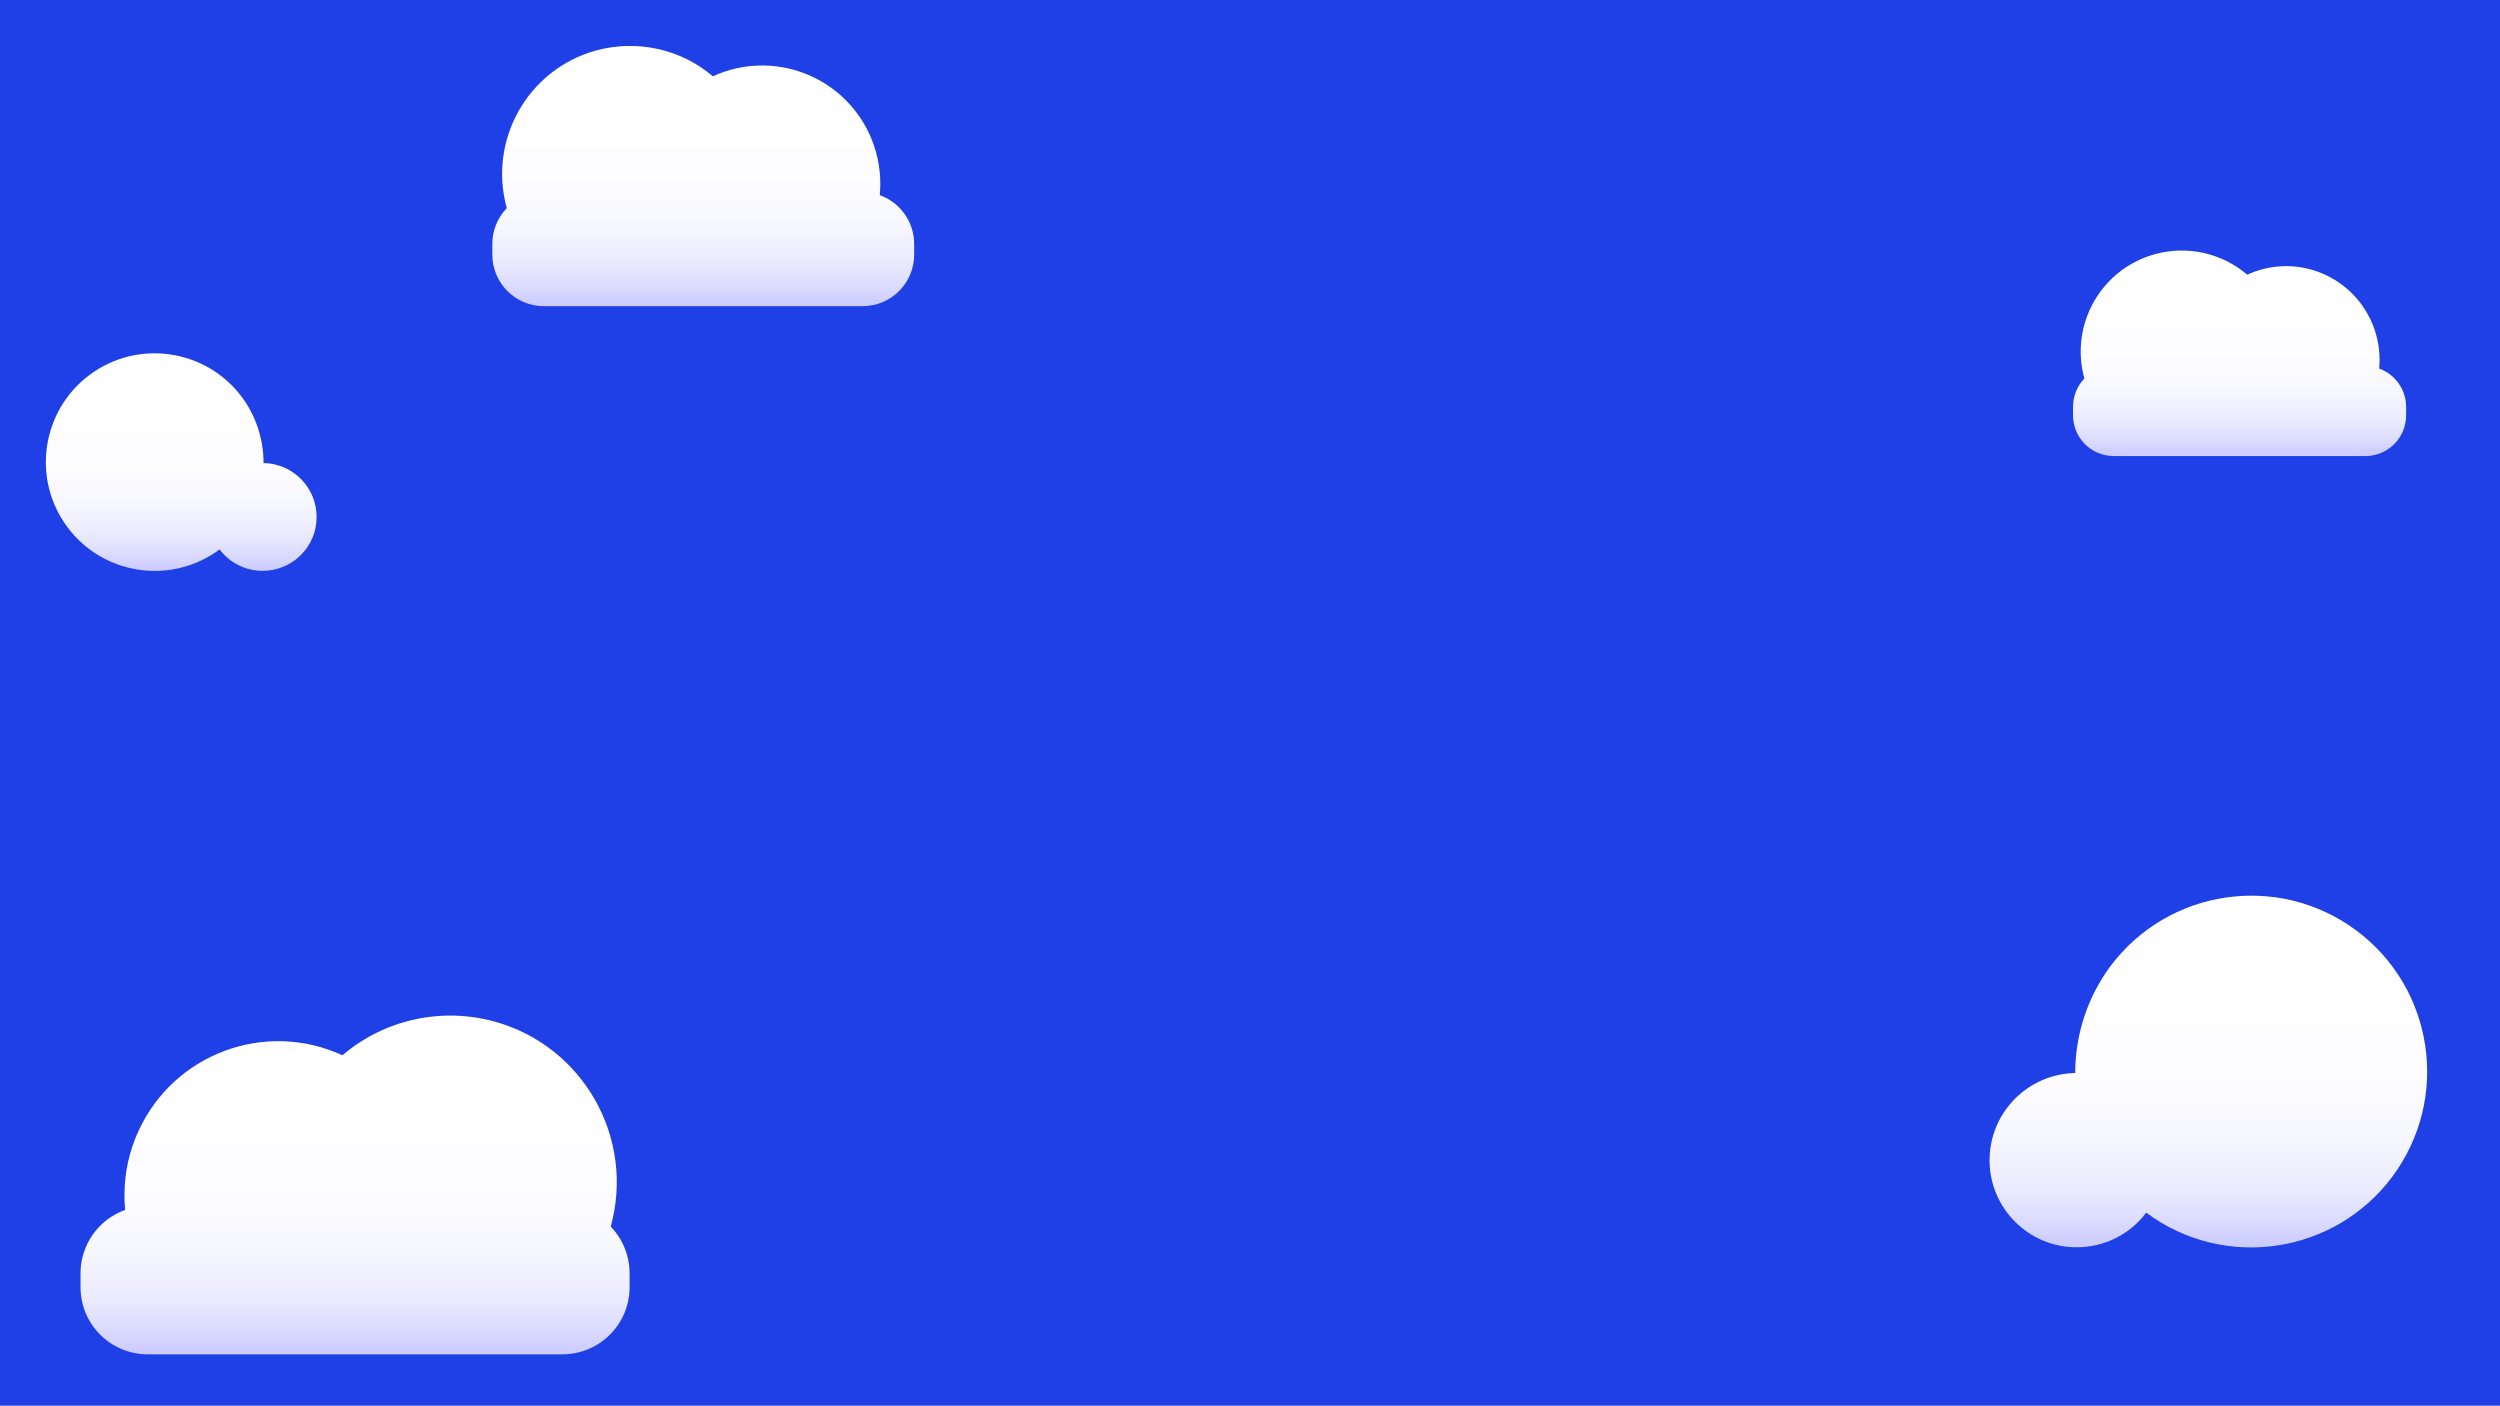 <?xml version="1.0" encoding="utf-8"?>
<!-- Generator: Adobe Illustrator 23.0.4, SVG Export Plug-In . SVG Version: 6.00 Build 0)  -->
<svg version="1.1" id="Layer_1" xmlns="http://www.w3.org/2000/svg" xmlns:xlink="http://www.w3.org/1999/xlink" x="0px" y="0px"
	 viewBox="0 0 1366 768" style="enable-background:new 0 0 1366 768;" xml:space="preserve">
<rect x="0" y="0" width="1366" height="768" fill="#808080" stroke="none"/>
<style type="text/css">
	.st0{fill:url(#SVGID_1_);}
	.st1{fill:url(#SVGID_2_);}
	.st2{fill:url(#SVGID_3_);}
	.st3{fill:url(#SVGID_4_);}
	.st4{fill:url(#SVGID_5_);}
	.st5{fill:#1E40E6;}
	.st6{fill:url(#SVGID_6_);}
	.st7{fill:url(#SVGID_7_);}
	.st8{fill:url(#SVGID_8_);}
	.st9{display:none;fill:url(#SVGID_9_);}
	.st10{fill:url(#SVGID_10_);}
	.st11{display:none;}
	.st12{display:inline;}
	.st13{fill:none;stroke:#FFFFFF;stroke-width:1.262;stroke-miterlimit:10;}
	.st14{fill:#FFFFFF;stroke:#FFFFFF;stroke-width:1.262;stroke-miterlimit:10;}
	.st15{display:inline;fill:#FFFFFF;}
	.st16{display:inline;fill:none;stroke:#E6E6E6;stroke-width:1.136;stroke-miterlimit:10;}
	.st17{display:inline;fill:#F2F2F2;}
	.st18{fill:url(#SVGID_11_);}
</style>
<g>
	
		<linearGradient id="SVGID_1_" gradientUnits="userSpaceOnUse" x1="475" y1="259.6" x2="475" y2="-31.4" gradientTransform="matrix(1 0 0 -1 0 458)">
		<stop  offset="0" style="stop-color:#FFFFFF"/>
		<stop  offset="0.512" style="stop-color:#FDFDFF"/>
		<stop  offset="0.696" style="stop-color:#F6F6FF"/>
		<stop  offset="0.828" style="stop-color:#EBEBFF"/>
		<stop  offset="0.933" style="stop-color:#DADAFF"/>
		<stop  offset="0.994" style="stop-color:#CCCCFF"/>
	</linearGradient>
	<path class="st0" d="M736.4,424.4c0,9-1.9,17.7-5.3,25.5c-1.8,4.1-4,8-6.6,11.6c-0.8,1.1-1.6,2.1-2.4,3.1c-1.3,1.6-2.7,3.1-4.1,4.6
		c-0.4,0.4-0.8,0.8-1.1,1.1c-0.6,0.6-1.2,1.1-1.8,1.7c-1,0.9-1.9,1.7-3,2.5c-2.2,1.8-4.6,3.4-7,4.9c-0.6,0.4-1.3,0.8-2,1.1
		c-2.3,1.3-4.6,2.5-7,3.5c-1,0.4-2,0.8-3,1.2c-2.3,0.9-4.6,1.6-7,2.2c-0.6,0.2-1.3,0.3-2,0.4c-2.3,0.5-4.7,0.9-7,1.1
		c-1,0.1-2,0.2-3,0.3c-1.5,0.1-3,0.2-4.5,0.2H280.5c-1.8,0-3.7-0.1-5.5-0.2c-0.7,0-1.3-0.1-2-0.2c-2.4-0.2-4.7-0.6-7-1.1
		c-1-0.2-2-0.5-3-0.7c-2.4-0.6-4.8-1.4-7-2.3c-0.7-0.2-1.3-0.5-2-0.8c-2.4-1-4.8-2.2-7-3.5c-1.1-0.6-2.1-1.2-3.1-1.9
		c-2.4-1.5-4.7-3.2-6.9-5c-0.7-0.6-1.3-1.1-2-1.7c-2.5-2.3-4.9-4.8-7-7.4c-1-1.3-2-2.6-3-3.9c-2.8-4.1-5.2-8.5-7-13.2
		c-0.8-1.9-1.4-3.8-2-5.8c-1.6-5.5-2.4-11.4-2.4-17.4c0-2.2,0.1-4.4,0.3-6.6c0.1-0.9,0.2-1.7,0.3-2.6l0,0c0.2-1.8,0.6-3.5,1-5.2
		c2-8.7,5.8-16.7,11-23.6c-1.5-4-2.7-8.2-3.6-12.4c-1.2-5.7-1.8-11.7-1.8-17.7c0-49,40.9-88.8,91.3-88.8c15.8,0,30.6,3.9,43.6,10.8
		c13.2-30.6,44.3-52.1,80.5-52.1c16.4,0,31.7,4.4,44.8,12c26.3-24.6,62-39.7,101.3-39.7c80.7,0,146.1,63.7,146.1,142.2
		c0,15-2.4,29.4-6.8,42.9C730.8,394.8,736.4,409,736.4,424.4z"/>
	
		<linearGradient id="SVGID_2_" gradientUnits="userSpaceOnUse" x1="1003" y1="73" x2="1003" y2="-112" gradientTransform="matrix(1 0 0 -1 0 458)">
		<stop  offset="0" style="stop-color:#FFFFFF"/>
		<stop  offset="0.512" style="stop-color:#FDFDFF"/>
		<stop  offset="0.696" style="stop-color:#F6F6FF"/>
		<stop  offset="0.828" style="stop-color:#EBEBFF"/>
		<stop  offset="0.933" style="stop-color:#DADAFF"/>
		<stop  offset="0.994" style="stop-color:#CCCCFF"/>
	</linearGradient>
	<path class="st1" d="M1153,525.7v7.6c0,20.3-16.4,36.7-36.7,36.7H889.7c-20.3,0-36.7-16.4-36.7-36.7v-7.6c0-9.9,3.9-18.9,10.3-25.5
		c-2.1-7.7-3.3-15.8-3.3-24.2c0-50.3,40.7-91,91-91c22.5,0,43,8.1,58.9,21.6c10.7-4.9,22.5-7.6,35.1-7.6c46.4,0,84,37.6,84,84
		c0,2.7-0.1,5.5-0.4,8.1C1142.8,496.2,1153,509.8,1153,525.7z"/>
	
		<linearGradient id="SVGID_3_" gradientUnits="userSpaceOnUse" x1="195" y1="387" x2="195" y2="268" gradientTransform="matrix(1 0 0 -1 0 458)">
		<stop  offset="0" style="stop-color:#FFFFFF"/>
		<stop  offset="0.512" style="stop-color:#FDFDFF"/>
		<stop  offset="0.696" style="stop-color:#F6F6FF"/>
		<stop  offset="0.828" style="stop-color:#EBEBFF"/>
		<stop  offset="0.933" style="stop-color:#DADAFF"/>
		<stop  offset="0.994" style="stop-color:#CCCCFF"/>
	</linearGradient>
	<path class="st2" d="M269,160.5c0,16.3-13.2,29.5-29.5,29.5c-9.6,0-18.2-4.6-23.5-11.7c-9.9,7.4-22.2,11.7-35.5,11.7
		c-32.9,0-59.5-26.6-59.5-59.5S147.6,71,180.5,71S240,97.6,240,130.5c0,0.2,0,0.3,0,0.5C256,131.3,269,144.4,269,160.5z"/>
	
		<linearGradient id="SVGID_4_" gradientUnits="userSpaceOnUse" x1="1341" y1="-112" x2="1341" y2="-297" gradientTransform="matrix(-1 0 0 -1 1516 458)">
		<stop  offset="0" style="stop-color:#FFFFFF"/>
		<stop  offset="0.512" style="stop-color:#FDFDFF"/>
		<stop  offset="0.696" style="stop-color:#F6F6FF"/>
		<stop  offset="0.828" style="stop-color:#EBEBFF"/>
		<stop  offset="0.933" style="stop-color:#DADAFF"/>
		<stop  offset="0.994" style="stop-color:#CCCCFF"/>
	</linearGradient>
	<path class="st3" d="M25,710.7v7.6c0,20.3,16.4,36.7,36.7,36.7h226.6c20.3,0,36.7-16.4,36.7-36.7v-7.6c0-9.9-3.9-18.9-10.3-25.5
		c2.1-7.7,3.3-15.8,3.3-24.2c0-50.3-40.7-91-91-91c-22.5,0-43,8.1-58.9,21.6c-10.7-4.9-22.5-7.6-35.1-7.6c-46.4,0-84,37.6-84,84
		c0,2.7,0.1,5.5,0.4,8.1C35.2,681.2,25,694.8,25,710.7z"/>
	
		<linearGradient id="SVGID_5_" gradientUnits="userSpaceOnUse" x1="1126.02" y1="413" x2="1126.02" y2="190" gradientTransform="matrix(-1 0 0 -1 2229.42 458)">
		<stop  offset="0" style="stop-color:#FFFFFF"/>
		<stop  offset="0.512" style="stop-color:#FDFDFF"/>
		<stop  offset="0.696" style="stop-color:#F6F6FF"/>
		<stop  offset="0.828" style="stop-color:#EBEBFF"/>
		<stop  offset="0.933" style="stop-color:#DADAFF"/>
		<stop  offset="0.994" style="stop-color:#CCCCFF"/>
	</linearGradient>
	<path class="st4" d="M902.9,218.1c0,6.9,1.4,13.5,4.1,19.5c1.4,3.1,3.1,6.1,5.1,8.9c0.6,0.8,1.2,1.6,1.8,2.4c1,1.2,2.1,2.4,3.2,3.5
		c0.3,0.3,0.6,0.6,0.9,0.9c0.5,0.4,0.9,0.9,1.4,1.3c0.7,0.7,1.5,1.3,2.3,1.9c1.7,1.4,3.5,2.6,5.4,3.8c0.5,0.3,1,0.6,1.5,0.9
		c1.7,1,3.5,1.9,5.4,2.7c0.7,0.3,1.5,0.6,2.3,0.9c1.8,0.7,3.6,1.2,5.4,1.7c0.5,0.1,1,0.2,1.5,0.3c1.8,0.4,3.6,0.7,5.4,0.9
		c0.8,0.1,1.5,0.2,2.3,0.2c1.1,0.1,2.3,0.1,3.5,0.1h298.1c1.4,0,2.8-0.1,4.2-0.2c0.5,0,1-0.1,1.5-0.1c1.8-0.2,3.6-0.5,5.4-0.9
		c0.8-0.2,1.5-0.3,2.3-0.5c1.8-0.5,3.6-1.1,5.4-1.7c0.5-0.2,1-0.4,1.5-0.6c1.9-0.8,3.7-1.7,5.4-2.7c0.8-0.4,1.6-0.9,2.4-1.4
		c1.8-1.2,3.6-2.5,5.3-3.9c0.5-0.4,1-0.9,1.5-1.3c1.9-1.8,3.7-3.7,5.4-5.7c0.8-1,1.5-2,2.3-3c2.2-3.1,4-6.5,5.4-10.1
		c0.6-1.4,1.1-2.9,1.5-4.4c1.2-4.2,1.9-8.7,1.9-13.3c0-1.7-0.1-3.4-0.3-5c-0.1-0.7-0.1-1.3-0.2-2l0,0c-0.2-1.4-0.4-2.7-0.8-4
		c-1.5-6.6-4.4-12.8-8.4-18.1c1.1-3.1,2.1-6.2,2.7-9.5c0.9-4.4,1.4-8.9,1.4-13.6c0-37.6-31.3-68.1-69.9-68.1
		c-12.1,0-23.5,3-33.4,8.3c-10.1-23.4-33.9-39.9-61.7-39.9c-12.6,0-24.3,3.4-34.4,9.2C1078.5,56.6,1051.1,45,1021,45
		c-61.8,0-112,48.8-112,109c0,11.5,1.8,22.5,5.2,32.9C907.2,195.4,902.9,206.3,902.9,218.1z"/>
	<rect class="st5" width="1366" height="768"/>
	<title>clouds</title>
	
		<linearGradient id="SVGID_6_" gradientUnits="userSpaceOnUse" x1="1248.687" y1="-86.081" x2="1248.687" y2="26.183" gradientTransform="matrix(1 0 0 1 -25 223)">
		<stop  offset="0" style="stop-color:#FFFFFF"/>
		<stop  offset="0.51" style="stop-color:#FDFDFF"/>
		<stop  offset="0.7" style="stop-color:#F6F6FF"/>
		<stop  offset="0.83" style="stop-color:#EBEBFF"/>
		<stop  offset="0.93" style="stop-color:#DADAFF"/>
		<stop  offset="0.99" style="stop-color:#CCCCFF"/>
	</linearGradient>
	<path class="st6" d="M1314.7,222.3v4.6c0,12.3-9.9,22.3-22.3,22.3H1155c-12.3,0-22.3-9.9-22.3-22.3l0,0v-4.6
		c0-5.8,2.2-11.3,6.2-15.5c-8.1-29.4,9.1-59.8,38.5-67.9c17.7-4.9,36.5-0.7,50.5,11.2c25.6-11.8,55.8-0.5,67.6,25.1
		c3.1,6.7,4.7,14,4.7,21.3c0,1.6-0.1,3.3-0.2,4.9C1308.7,204.5,1314.7,212.9,1314.7,222.3z"/>
	
		<linearGradient id="SVGID_7_" gradientUnits="userSpaceOnUse" x1="124.026" y1="-29.949" x2="124.026" y2="88.949" gradientTransform="matrix(1 0 0 1 -25 223)">
		<stop  offset="0" style="stop-color:#FFFFFF"/>
		<stop  offset="0.51" style="stop-color:#FDFDFF"/>
		<stop  offset="0.7" style="stop-color:#F6F6FF"/>
		<stop  offset="0.83" style="stop-color:#EBEBFF"/>
		<stop  offset="0.93" style="stop-color:#DADAFF"/>
		<stop  offset="0.99" style="stop-color:#CCCCFF"/>
	</linearGradient>
	<path class="st7" d="M173,282.5c0,16.3-13.3,29.5-29.6,29.4c-9.2,0-17.9-4.3-23.4-11.7c-26.4,19.6-63.6,14.1-83.2-12.2
		c-19.6-26.4-14.1-63.6,12.2-83.2s63.6-14.1,83.2,12.2c7.6,10.3,11.7,22.7,11.8,35.5c0,0.2,0,0.3,0,0.5
		C160.1,253.3,173,266.4,173,282.5z"/>
	
		<linearGradient id="SVGID_8_" gradientUnits="userSpaceOnUse" x1="1299" y1="331.916" x2="1299" y2="517" gradientTransform="matrix(-1 0 0 1 1493 223)">
		<stop  offset="0" style="stop-color:#FFFFFF"/>
		<stop  offset="0.51" style="stop-color:#FDFDFF"/>
		<stop  offset="0.7" style="stop-color:#F6F6FF"/>
		<stop  offset="0.83" style="stop-color:#EBEBFF"/>
		<stop  offset="0.93" style="stop-color:#DADAFF"/>
		<stop  offset="0.99" style="stop-color:#CCCCFF"/>
	</linearGradient>
	<path class="st8" d="M44,695.7v7.6c0,20.3,16.4,36.7,36.7,36.7l0,0h226.6c20.3,0,36.7-16.4,36.7-36.7l0,0v-7.6
		c0-9.5-3.7-18.6-10.3-25.5c13.4-48.4-15-98.6-63.4-112c-29.1-8-60.2-1.2-83.2,18.4c-42.2-19.4-92-0.9-111.4,41.3
		c-5.1,11-7.7,23-7.7,35.1c0,2.7,0.1,5.4,0.4,8.1C53.8,666.3,44,680.2,44,695.7z"/>
	
		<linearGradient id="SVGID_9_" gradientUnits="userSpaceOnUse" x1="1084.02" y1="-192.901" x2="1084.02" y2="30" gradientTransform="matrix(-1 0 0 1 2206.42 223)">
		<stop  offset="0" style="stop-color:#FFFFFF"/>
		<stop  offset="0.51" style="stop-color:#FDFDFF"/>
		<stop  offset="0.7" style="stop-color:#F6F6FF"/>
		<stop  offset="0.83" style="stop-color:#EBEBFF"/>
		<stop  offset="0.93" style="stop-color:#DADAFF"/>
		<stop  offset="0.99" style="stop-color:#CCCCFF"/>
	</linearGradient>
	<path class="st9" d="M921.9,203.1c0,6.7,1.4,13.4,4.1,19.5c1.4,3.1,3.1,6.1,5.1,8.9c0.6,0.8,1.2,1.6,1.8,2.4c1,1.2,2.1,2.4,3.2,3.6
		l0.9,0.9c0.5,0.4,0.9,0.9,1.4,1.3c0.7,0.7,1.5,1.3,2.3,1.9c1.7,1.4,3.5,2.7,5.4,3.8c0.5,0.3,1,0.6,1.5,0.9c1.7,1,3.5,1.9,5.4,2.6
		c0.8,0.3,1.5,0.6,2.3,0.9c1.8,0.7,3.6,1.2,5.4,1.7c0.5,0.1,1,0.2,1.5,0.3c1.8,0.4,3.6,0.7,5.4,0.9c0.8,0.1,1.5,0.1,2.3,0.2
		c1.1,0.1,2.3,0.1,3.5,0.1h298.1c1.4,0,2.8,0,4.2-0.2c0.5,0,1-0.1,1.5-0.1c1.8-0.2,3.6-0.5,5.4-0.9c0.8-0.2,1.5-0.4,2.3-0.5
		c1.8-0.5,3.6-1,5.4-1.7c0.5-0.2,1-0.4,1.5-0.6c1.9-0.8,3.7-1.7,5.4-2.6c0.8-0.4,1.6-0.9,2.4-1.4c1.8-1.2,3.6-2.5,5.3-3.9
		c0.5-0.4,1-0.9,1.5-1.3c1.9-1.7,3.7-3.6,5.4-5.7c0.8-1,1.6-2,2.3-3c2.2-3.2,4-6.5,5.4-10.1c0.6-1.5,1.1-2.9,1.5-4.4
		c1.2-4.3,1.9-8.8,1.9-13.3c0-1.7-0.1-3.3-0.3-5c-0.1-0.7-0.2-1.3-0.2-2l0,0c-0.2-1.4-0.4-2.7-0.8-4c-1.5-6.6-4.4-12.7-8.4-18.1
		c1.1-3.1,2.1-6.3,2.7-9.5c0.9-4.5,1.4-9,1.4-13.6c0-37.6-31.3-68.1-69.9-68.1c-11.6,0-23.1,2.8-33.4,8.2
		c-10.1-23.4-33.9-39.9-61.7-39.9c-12.1,0-23.9,3.2-34.4,9.2c-21.1-19.6-48.8-30.5-77.6-30.4c-61.8,0-112,48.8-112,109
		c0,11.2,1.7,22.3,5.2,32.9C925.9,180.7,921.9,191.7,921.9,203.1z"/>
	
		<linearGradient id="SVGID_10_" gradientUnits="userSpaceOnUse" x1="1004.345" y1="266.4" x2="1004.345" y2="458.601" gradientTransform="matrix(-1 0 0 1 2210.996 223)">
		<stop  offset="0" style="stop-color:#FFFFFF"/>
		<stop  offset="0.51" style="stop-color:#FDFDFF"/>
		<stop  offset="0.7" style="stop-color:#F6F6FF"/>
		<stop  offset="0.83" style="stop-color:#EBEBFF"/>
		<stop  offset="0.93" style="stop-color:#DADAFF"/>
		<stop  offset="0.99" style="stop-color:#CCCCFF"/>
	</linearGradient>
	<path class="st10" d="M1087.1,634c0,26.3,21.5,47.7,47.8,47.5c14.9,0,28.9-7,37.8-18.9c42.7,31.7,102.8,22.8,134.5-19.7
		c31.7-42.7,22.8-102.8-19.7-134.5c-42.7-31.7-102.8-22.8-134.5,19.7c-12.3,16.7-18.9,36.7-19.1,57.4c0,0.3,0,0.5,0,0.8
		C1107.9,586.8,1087.1,608,1087.1,634z"/>
</g>
<g class="st11">
	<g class="st12">
		<path class="st13" d="M1323.1,688.1c0,7.1,3.3,11.8,12.8,11.8c9.6,0,12.8-4.7,12.8-11.8s-5.7-12.8-12.8-12.8
			C1328.8,675.3,1323.1,681,1323.1,688.1z"/>
		<g>
			<path class="st13" d="M1348.7,688.1c0,0,0-9.5-12.5-9.5c-13.1,0-13.1,9.5-13.1,9.5"/>
		</g>
		<ellipse class="st14" cx="1340.6" cy="689.3" rx="0.9" ry="2.2"/>
		<ellipse class="st14" cx="1331.4" cy="689.3" rx="0.9" ry="2.2"/>
	</g>
	<path class="st15" d="M1325.5,681.5l3.4-4.3l5.8-1.8l6.4,0.9l4.1,3.3l1.3,2.3l-3.1-1.3c0,0-3.8-1.6-3.9-1.6s-4.1-0.3-4.1-0.3
		l-3.9,0.5l-4.7,1.4l-1.4,1.1"/>
	<path class="st16" d="M1324.2,689.1c0.4,6,2.8,9.7,11.6,9.7c8.9,0,11.8-4.1,11.8-9.8s-4.3-9.4-11.5-9.3
		C1328.7,679.8,1323.8,683.3,1324.2,689.1z"/>
	<path class="st15" d="M1343.4,677.7c0,0-0.6,0-0.3,0.7c0,0,4.7,4.2,5.6,8.8c0,0,0.3,0.5,0.3,0S1346.3,678.4,1343.4,677.7z"/>
	<ellipse class="st17" cx="1349.1" cy="688.3" rx="0.1" ry="0.5"/>
	<ellipse class="st17" cx="1349" cy="689.5" rx="0.1" ry="0.3"/>
</g>
<linearGradient id="SVGID_11_" gradientUnits="userSpaceOnUse" x1="409.269" y1="-197.863" x2="409.269" y2="-55.633" gradientTransform="matrix(1 0 0 1 -25 223)">
	<stop  offset="0" style="stop-color:#FFFFFF"/>
	<stop  offset="0.51" style="stop-color:#FDFDFF"/>
	<stop  offset="0.7" style="stop-color:#F6F6FF"/>
	<stop  offset="0.83" style="stop-color:#EBEBFF"/>
	<stop  offset="0.93" style="stop-color:#DADAFF"/>
	<stop  offset="0.99" style="stop-color:#CCCCFF"/>
</linearGradient>
<path class="st18" d="M499.5,133.3v5.8c0,15.6-12.6,28.2-28.2,28.2H297.2c-15.6,0-28.2-12.6-28.2-28.2l0,0v-5.8
	c0-7.3,2.8-14.3,7.9-19.6c-10.3-37.2,11.5-75.8,48.7-86.1c22.4-6.1,46.3-0.9,63.9,14.1c32.4-14.9,70.7-0.7,85.6,31.7
	c3.9,8.5,5.9,17.7,5.9,27c0,2.1-0.1,4.1-0.3,6.2C492,110.7,499.5,121.4,499.5,133.3z"/>
</svg>
